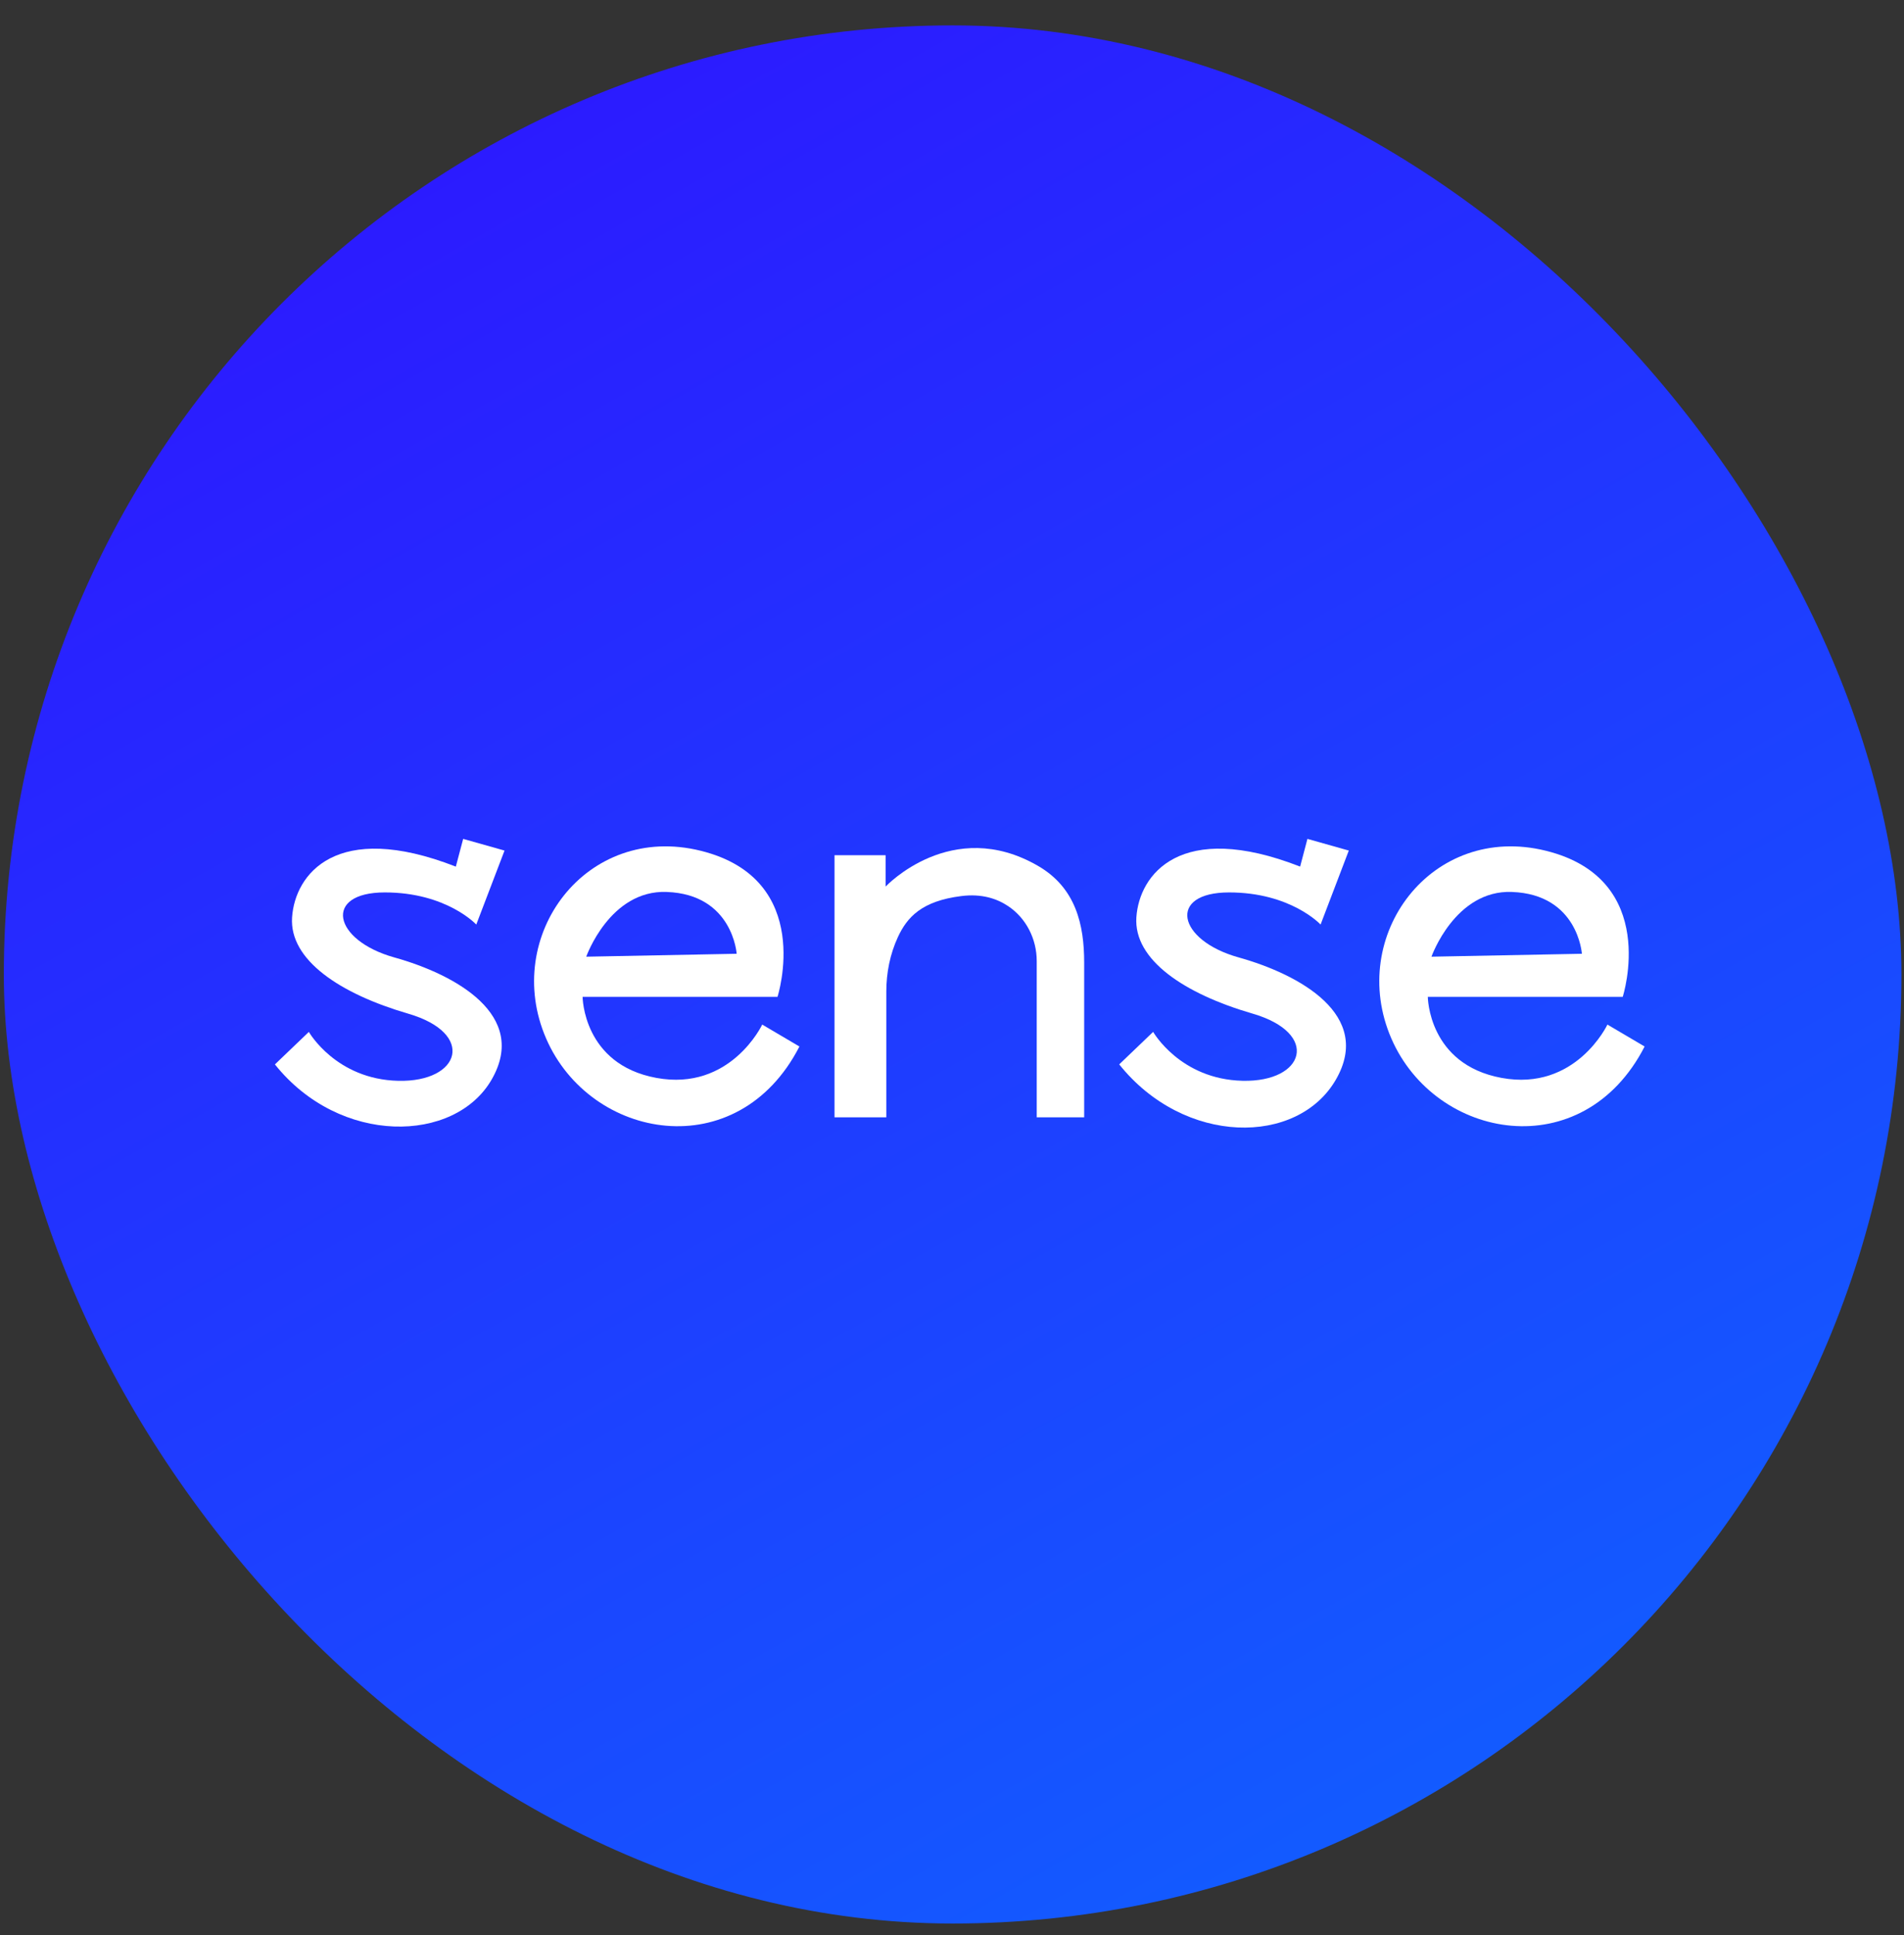 <svg width="62" height="63" viewBox="0 0 62 63" fill="none" xmlns="http://www.w3.org/2000/svg">
<rect x="0" y="0" width="62" height="63" fill="#333333" stroke="none"/>
<rect x="0.125" y="0.827" width="61.791" height="61.791" rx="30.895" fill="url(#paint0_linear_2271_2277)"/>
<g clip-path="url(#clip0_2271_2277)">
<path d="M14.843 28.212L15.082 27.309L16.429 27.689L15.509 30.098C15.509 30.098 14.542 29.052 12.53 29.052C10.517 29.052 10.834 30.607 12.839 31.168C14.844 31.728 17.212 33.048 16.013 35.138C14.815 37.227 11.068 37.301 8.952 34.651L10.057 33.593C10.057 33.593 10.937 35.138 12.969 35.185C15.001 35.232 15.501 33.64 13.29 32.998C11.08 32.355 9.415 31.251 9.511 29.861C9.606 28.47 10.937 26.687 14.843 28.212Z" fill="white"/>
<path d="M42.336 28.212L42.574 27.309L43.921 27.689L43.002 30.098C43.002 30.098 42.035 29.052 40.022 29.052C38.01 29.052 38.327 30.607 40.331 31.167C42.336 31.728 44.704 33.048 43.505 35.138C42.257 37.312 38.561 37.3 36.445 34.65L37.55 33.592C37.55 33.592 38.43 35.137 40.462 35.184C42.494 35.231 42.994 33.639 40.784 32.996C38.573 32.354 36.909 31.249 37.004 29.859C37.098 28.475 38.43 26.685 42.336 28.211V28.212Z" fill="white"/>
<path d="M24.82 33.355C24.82 33.355 23.79 35.536 21.373 35.09C18.983 34.651 18.971 32.451 18.971 32.451H25.318C25.318 32.451 26.554 28.624 22.822 27.697C19.09 26.77 16.336 30.471 17.783 33.806C19.221 37.122 24.023 37.978 26.032 34.068L24.82 33.354V33.355ZM21.712 29.037C23.861 29.116 23.988 31.049 23.988 31.049L19.09 31.144C19.09 31.144 19.857 28.967 21.712 29.036V29.037Z" fill="white"/>
<path d="M52.342 33.355C52.342 33.355 51.313 35.536 48.895 35.09C46.506 34.651 46.494 32.451 46.494 32.451H52.841C52.841 32.451 54.077 28.624 50.345 27.697C46.613 26.77 43.859 30.471 45.306 33.806C46.744 37.122 51.546 37.978 53.554 34.068L52.342 33.354V33.355ZM49.234 29.037C51.384 29.116 51.511 31.049 51.511 31.049L46.613 31.144C46.613 31.144 47.38 28.967 49.234 29.036V29.037Z" fill="white"/>
<path d="M27.174 27.84H28.838V28.862C28.838 28.862 30.993 26.563 33.801 28.188C35.036 28.902 35.304 30.111 35.304 31.332V36.373H33.759V31.287C33.759 30.576 33.422 29.897 32.833 29.501C32.463 29.252 31.964 29.087 31.301 29.171C30.017 29.332 29.539 29.855 29.237 30.508C28.981 31.063 28.861 31.671 28.861 32.283V36.374H27.174V27.84Z" fill="white"/>
</g>
<defs>
<linearGradient id="paint0_linear_2271_2277" x1="-6.885" y1="-12.5" x2="89.176" y2="156.689" gradientUnits="userSpaceOnUse">
<stop stop-color="#3600FF"/>
<stop offset="0.669" stop-color="#0286FF"/>
</linearGradient>
<clipPath id="clip0_2271_2277">
<rect width="44.604" height="9.4" fill="white" transform="translate(8.952 27.309)"/>
</clipPath>
</defs>
</svg>
